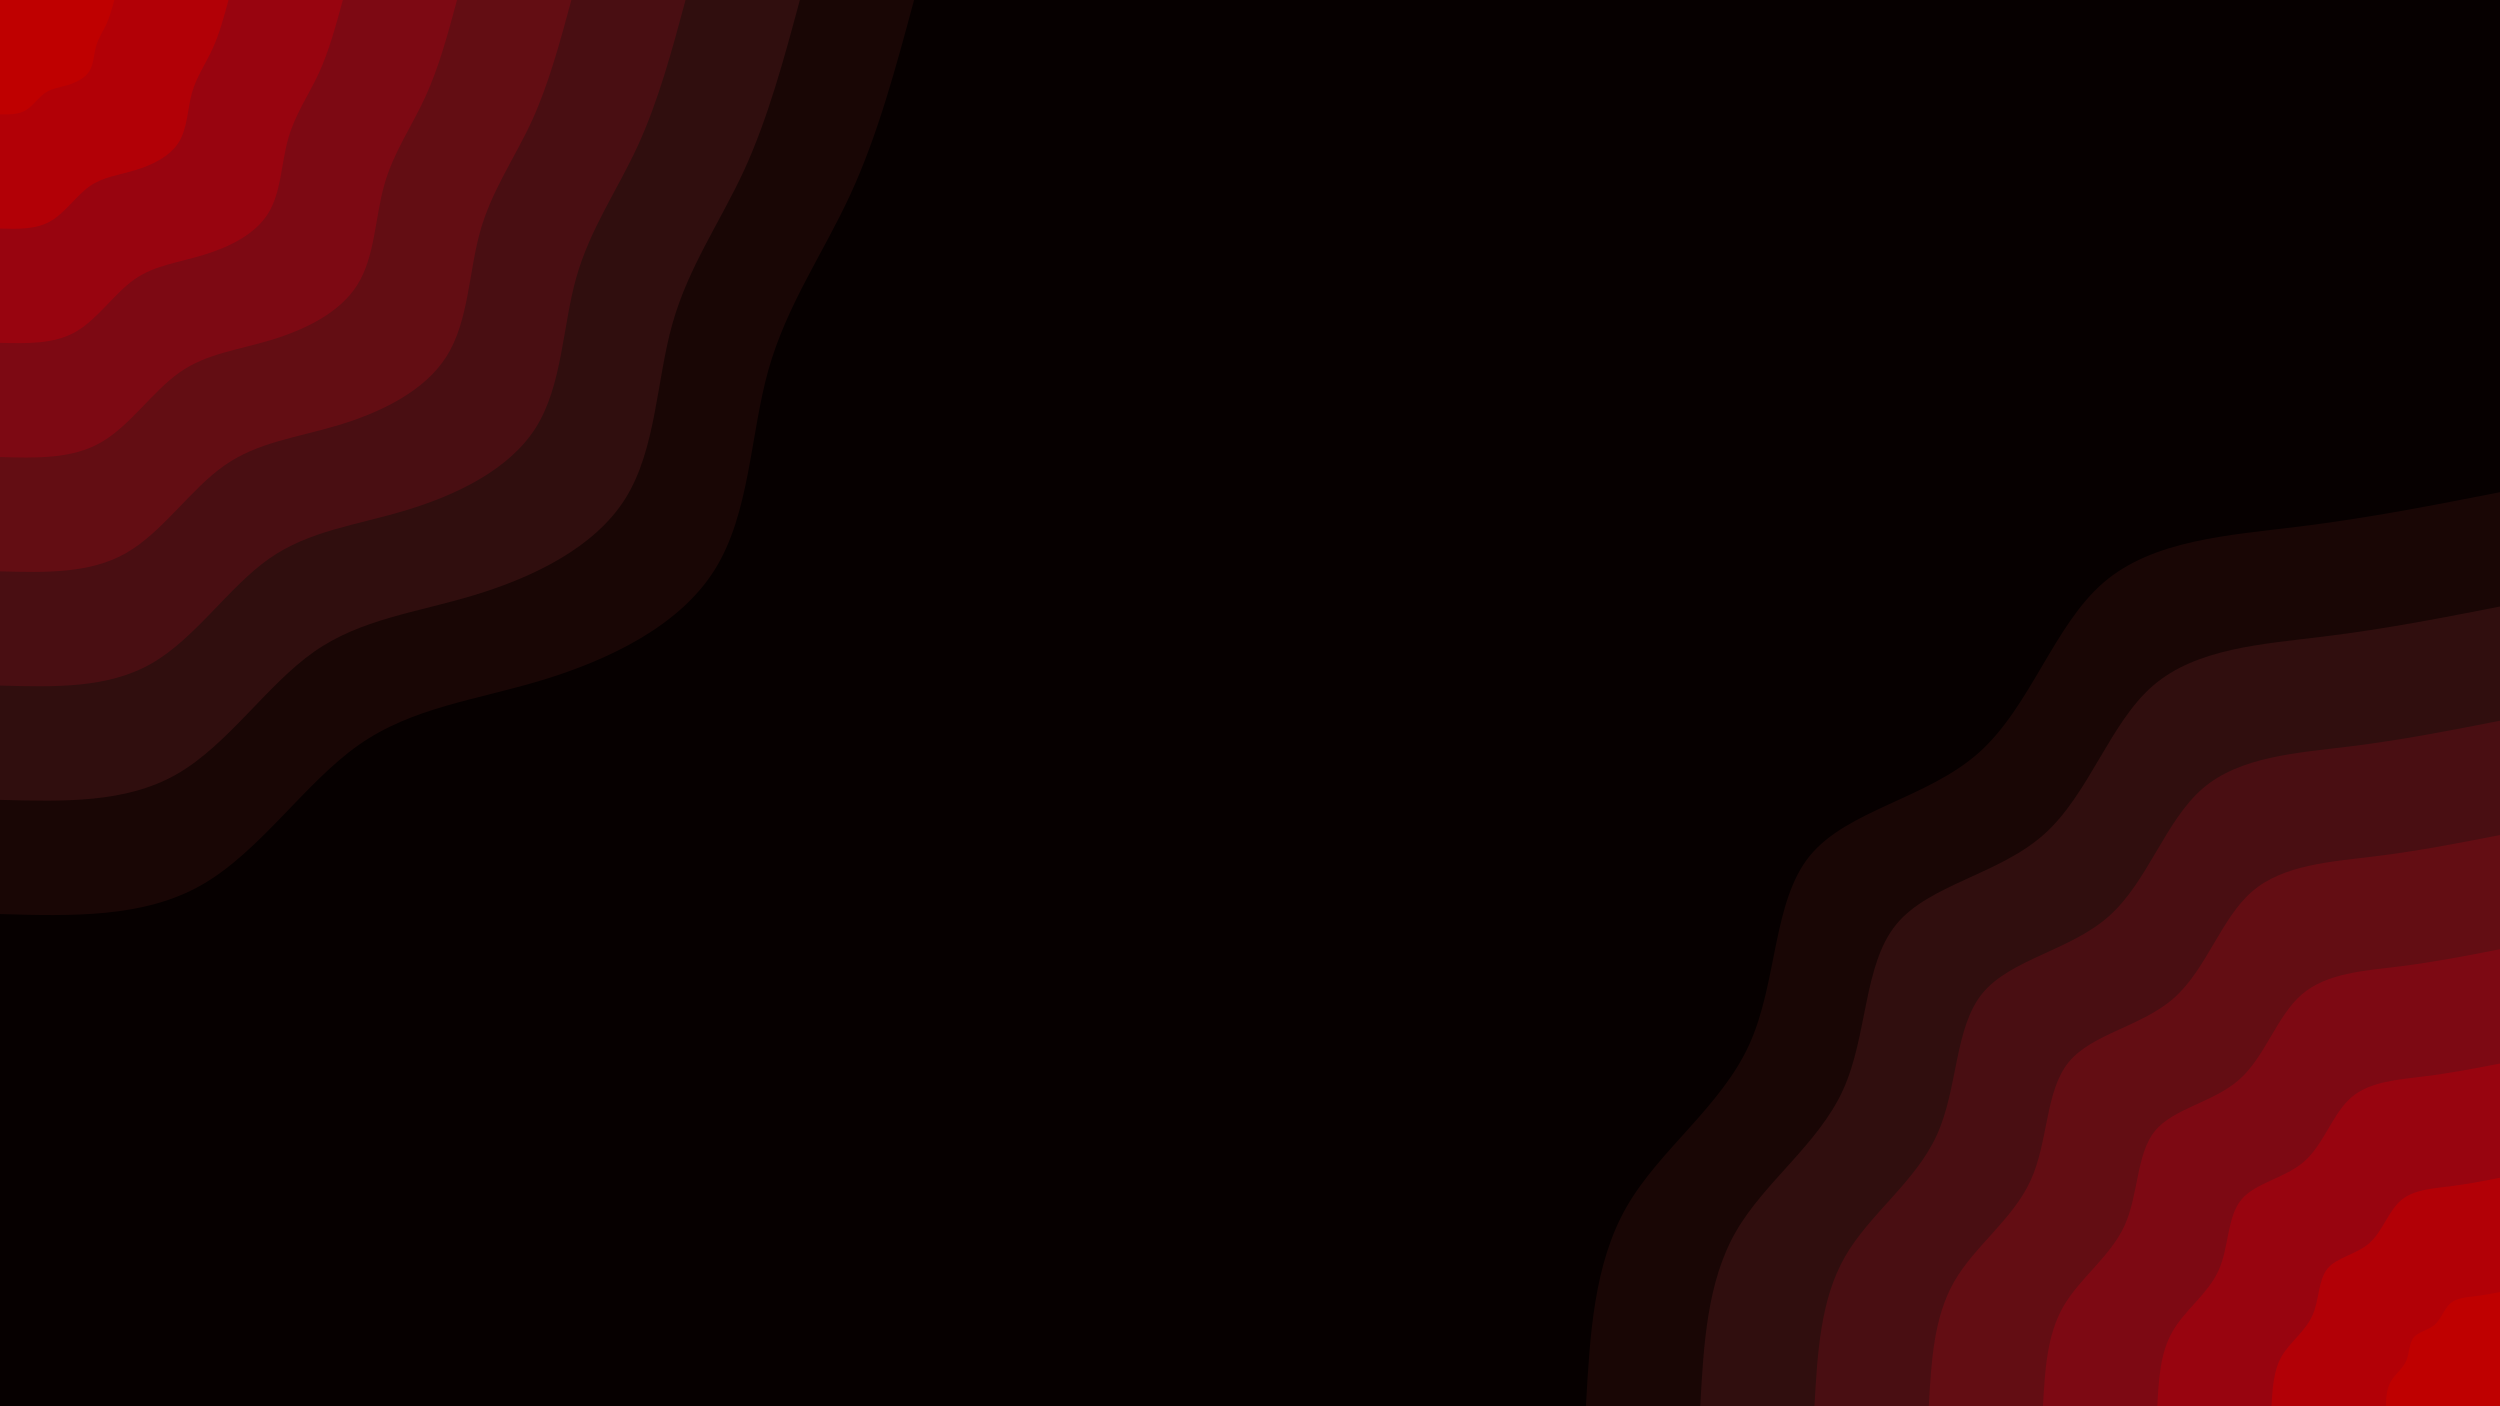 <svg id="visual" viewBox="0 0 1920 1080" width="1920" height="1080" xmlns="http://www.w3.org/2000/svg" xmlns:xlink="http://www.w3.org/1999/xlink" version="1.1"><rect x="0" y="0" width="1920" height="1080" fill="#060000"></rect><defs><linearGradient id="grad1_0" x1="43.8%" y1="100%" x2="100%" y2="0%"><stop offset="14.444%" stop-color="#bf0000" stop-opacity="1"></stop><stop offset="85.556%" stop-color="#bf0000" stop-opacity="1"></stop></linearGradient></defs><defs><linearGradient id="grad1_1" x1="43.8%" y1="100%" x2="100%" y2="0%"><stop offset="14.444%" stop-color="#bf0000" stop-opacity="1"></stop><stop offset="85.556%" stop-color="#a5020b" stop-opacity="1"></stop></linearGradient></defs><defs><linearGradient id="grad1_2" x1="43.8%" y1="100%" x2="100%" y2="0%"><stop offset="14.444%" stop-color="#8b0611" stop-opacity="1"></stop><stop offset="85.556%" stop-color="#a5020b" stop-opacity="1"></stop></linearGradient></defs><defs><linearGradient id="grad1_3" x1="43.8%" y1="100%" x2="100%" y2="0%"><stop offset="14.444%" stop-color="#8b0611" stop-opacity="1"></stop><stop offset="85.556%" stop-color="#700b13" stop-opacity="1"></stop></linearGradient></defs><defs><linearGradient id="grad1_4" x1="43.8%" y1="100%" x2="100%" y2="0%"><stop offset="14.444%" stop-color="#560e13" stop-opacity="1"></stop><stop offset="85.556%" stop-color="#700b13" stop-opacity="1"></stop></linearGradient></defs><defs><linearGradient id="grad1_5" x1="43.8%" y1="100%" x2="100%" y2="0%"><stop offset="14.444%" stop-color="#560e13" stop-opacity="1"></stop><stop offset="85.556%" stop-color="#3d0e10" stop-opacity="1"></stop></linearGradient></defs><defs><linearGradient id="grad1_6" x1="43.8%" y1="100%" x2="100%" y2="0%"><stop offset="14.444%" stop-color="#250b0a" stop-opacity="1"></stop><stop offset="85.556%" stop-color="#3d0e10" stop-opacity="1"></stop></linearGradient></defs><defs><linearGradient id="grad1_7" x1="43.8%" y1="100%" x2="100%" y2="0%"><stop offset="14.444%" stop-color="#250b0a" stop-opacity="1"></stop><stop offset="85.556%" stop-color="#060000" stop-opacity="1"></stop></linearGradient></defs><defs><linearGradient id="grad2_0" x1="0%" y1="100%" x2="56.3%" y2="0%"><stop offset="14.444%" stop-color="#bf0000" stop-opacity="1"></stop><stop offset="85.556%" stop-color="#bf0000" stop-opacity="1"></stop></linearGradient></defs><defs><linearGradient id="grad2_1" x1="0%" y1="100%" x2="56.3%" y2="0%"><stop offset="14.444%" stop-color="#a5020b" stop-opacity="1"></stop><stop offset="85.556%" stop-color="#bf0000" stop-opacity="1"></stop></linearGradient></defs><defs><linearGradient id="grad2_2" x1="0%" y1="100%" x2="56.3%" y2="0%"><stop offset="14.444%" stop-color="#a5020b" stop-opacity="1"></stop><stop offset="85.556%" stop-color="#8b0611" stop-opacity="1"></stop></linearGradient></defs><defs><linearGradient id="grad2_3" x1="0%" y1="100%" x2="56.3%" y2="0%"><stop offset="14.444%" stop-color="#700b13" stop-opacity="1"></stop><stop offset="85.556%" stop-color="#8b0611" stop-opacity="1"></stop></linearGradient></defs><defs><linearGradient id="grad2_4" x1="0%" y1="100%" x2="56.3%" y2="0%"><stop offset="14.444%" stop-color="#700b13" stop-opacity="1"></stop><stop offset="85.556%" stop-color="#560e13" stop-opacity="1"></stop></linearGradient></defs><defs><linearGradient id="grad2_5" x1="0%" y1="100%" x2="56.3%" y2="0%"><stop offset="14.444%" stop-color="#3d0e10" stop-opacity="1"></stop><stop offset="85.556%" stop-color="#560e13" stop-opacity="1"></stop></linearGradient></defs><defs><linearGradient id="grad2_6" x1="0%" y1="100%" x2="56.3%" y2="0%"><stop offset="14.444%" stop-color="#3d0e10" stop-opacity="1"></stop><stop offset="85.556%" stop-color="#250b0a" stop-opacity="1"></stop></linearGradient></defs><defs><linearGradient id="grad2_7" x1="0%" y1="100%" x2="56.3%" y2="0%"><stop offset="14.444%" stop-color="#060000" stop-opacity="1"></stop><stop offset="85.556%" stop-color="#250b0a" stop-opacity="1"></stop></linearGradient></defs><g transform="translate(1920, 1080)"><path d="M-702 0C-699 -54.6 -695.9 -109.2 -670.8 -153.1C-645.6 -197 -598.3 -230.1 -576.6 -277.7C-554.9 -325.3 -558.8 -387.4 -530.1 -422.7C-501.3 -458 -440 -466.6 -400.3 -501.9C-360.6 -537.3 -342.7 -599.6 -304.6 -632.5C-266.5 -665.4 -208.3 -668.9 -154.2 -675.6C-100.1 -682.3 -50 -692.2 0 -702L0 0Z" fill="#190605"></path><path d="M-614.2 0C-611.6 -47.8 -608.9 -95.6 -586.9 -134C-564.9 -172.3 -523.5 -201.3 -504.5 -243C-485.6 -284.6 -489 -339 -463.8 -369.9C-438.7 -400.8 -385 -408.2 -350.2 -439.2C-315.5 -470.2 -299.8 -524.6 -266.5 -553.4C-233.2 -582.2 -182.3 -585.3 -134.9 -591.2C-87.6 -597 -43.8 -605.6 0 -614.2L0 0Z" fill="#300e0e"></path><path d="M-526.5 0C-524.2 -41 -521.9 -81.9 -503.1 -114.8C-484.2 -147.7 -448.7 -172.6 -432.5 -208.3C-416.2 -244 -419.1 -290.6 -397.6 -317C-376 -343.5 -330 -349.9 -300.2 -376.5C-270.5 -403 -257 -449.7 -228.4 -474.4C-199.9 -499 -156.2 -501.7 -115.7 -506.7C-75.1 -511.7 -37.5 -519.1 0 -526.5L0 0Z" fill="#490e12"></path><path d="M-438.7 0C-436.8 -34.1 -434.9 -68.3 -419.2 -95.7C-403.5 -123.1 -373.9 -143.8 -360.4 -173.6C-346.8 -203.3 -349.3 -242.1 -331.3 -264.2C-313.3 -286.3 -275 -291.6 -250.2 -313.7C-225.4 -335.8 -214.2 -374.7 -190.4 -395.3C-166.6 -415.9 -130.2 -418.1 -96.4 -422.3C-62.6 -426.4 -31.3 -432.6 0 -438.7L0 0Z" fill="#630d13"></path><path d="M-351 0C-349.5 -27.3 -348 -54.6 -335.4 -76.5C-322.8 -98.5 -299.2 -115 -288.3 -138.8C-277.5 -162.6 -279.4 -193.7 -265 -211.4C-250.7 -229 -220 -233.3 -200.1 -251C-180.3 -268.7 -171.3 -299.8 -152.3 -316.2C-133.3 -332.7 -104.2 -334.5 -77.1 -337.8C-50 -341.2 -25 -346.1 0 -351L0 0Z" fill="#7d0913"></path><path d="M-263.2 0C-262.1 -20.5 -261 -41 -251.5 -57.4C-242.1 -73.9 -224.4 -86.3 -216.2 -104.1C-208.1 -122 -209.6 -145.3 -198.8 -158.5C-188 -171.8 -165 -175 -150.1 -188.2C-135.2 -201.5 -128.5 -224.8 -114.2 -237.2C-99.9 -249.5 -78.1 -250.8 -57.8 -253.4C-37.5 -255.9 -18.8 -259.6 0 -263.2L0 0Z" fill="#98040f"></path><path d="M-175.5 0C-174.7 -13.7 -174 -27.3 -167.7 -38.3C-161.4 -49.2 -149.6 -57.5 -144.2 -69.4C-138.7 -81.3 -139.7 -96.9 -132.5 -105.7C-125.3 -114.5 -110 -116.6 -100.1 -125.5C-90.2 -134.3 -85.7 -149.9 -76.1 -158.1C-66.6 -166.3 -52.1 -167.2 -38.6 -168.9C-25 -170.6 -12.5 -173 0 -175.5L0 0Z" fill="#b20006"></path><path d="M-87.7 0C-87.4 -6.8 -87 -13.7 -83.8 -19.1C-80.7 -24.6 -74.8 -28.8 -72.1 -34.7C-69.4 -40.7 -69.9 -48.4 -66.3 -52.8C-62.7 -57.3 -55 -58.3 -50 -62.7C-45.1 -67.2 -42.8 -74.9 -38.1 -79.1C-33.3 -83.2 -26 -83.6 -19.3 -84.5C-12.5 -85.3 -6.3 -86.5 0 -87.7L0 0Z" fill="#bf0000"></path></g><g transform="translate(0, 0)"><path d="M702 0C688.1 51.7 674.2 103.5 653.2 149.1C632.2 194.7 604.2 234.2 590.1 284.2C576.1 334.2 575.9 394.6 548.8 437.7C521.8 480.8 467.7 506.7 416.5 522.3C365.3 537.8 316.9 543.1 275.5 572.1C234.2 601.1 199.8 653.9 155.1 679.5C110.4 705.1 55.2 703.6 0 702L0 0Z" fill="#190605"></path><path d="M614.3 0C602.1 45.3 589.9 90.5 571.6 130.5C553.2 170.4 528.7 205 516.4 248.7C504.1 292.4 503.9 345.2 480.2 383C456.5 420.7 409.2 443.4 364.4 457C319.6 470.6 277.3 475.2 241.1 500.6C204.9 526 174.9 572.2 135.7 594.6C96.6 617 48.3 615.6 0 614.3L0 0Z" fill="#300e0e"></path><path d="M526.5 0C516.1 38.8 505.6 77.6 489.9 111.8C474.2 146 453.2 175.7 442.6 213.1C432 250.6 431.9 295.9 411.6 328.3C391.3 360.6 350.8 380 312.4 391.7C274 403.4 237.7 407.3 206.6 429.1C175.6 450.9 149.9 490.4 116.3 509.6C82.8 528.8 41.4 527.7 0 526.5L0 0Z" fill="#490e12"></path><path d="M438.8 0C430.1 32.3 421.4 64.7 408.3 93.2C395.1 121.7 377.6 146.4 368.8 177.6C360 208.8 360 246.6 343 273.6C326.1 300.5 292.3 316.7 260.3 326.4C228.3 336.1 198 339.4 172.2 357.6C146.3 375.7 124.9 408.7 96.9 424.7C69 440.7 34.5 439.7 0 438.8L0 0Z" fill="#630d13"></path><path d="M351 0C344 25.9 337.1 51.7 326.6 74.5C316.1 97.4 302.1 117.1 295.1 142.1C288 167.1 288 197.3 274.4 218.8C260.9 240.4 233.9 253.3 208.2 261.1C182.6 268.9 158.4 271.5 137.8 286.1C117.1 300.6 99.9 327 77.5 339.8C55.2 352.6 27.6 351.8 0 351L0 0Z" fill="#7d0913"></path><path d="M263.3 0C258 19.4 252.8 38.8 245 55.9C237.1 73 226.6 87.8 221.3 106.6C216 125.3 216 148 205.8 164.1C195.7 180.3 175.4 190 156.2 195.8C137 201.7 118.8 203.7 103.3 214.5C87.8 225.4 74.9 245.2 58.2 254.8C41.4 264.4 20.7 263.8 0 263.3L0 0Z" fill="#98040f"></path><path d="M175.5 0C172 12.9 168.5 25.9 163.3 37.3C158.1 48.7 151.1 58.6 147.5 71C144 83.5 144 98.6 137.2 109.4C130.4 120.2 116.9 126.7 104.1 130.6C91.3 134.5 79.2 135.8 68.9 143C58.5 150.3 50 163.5 38.8 169.9C27.6 176.3 13.8 175.9 0 175.5L0 0Z" fill="#b20006"></path><path d="M87.8 0C86 6.5 84.3 12.9 81.7 18.6C79 24.3 75.5 29.3 73.8 35.5C72 41.8 72 49.3 68.6 54.7C65.2 60.1 58.5 63.3 52.1 65.3C45.7 67.2 39.6 67.9 34.4 71.5C29.3 75.1 25 81.7 19.4 84.9C13.8 88.1 6.9 87.9 0 87.8L0 0Z" fill="#bf0000"></path></g></svg>